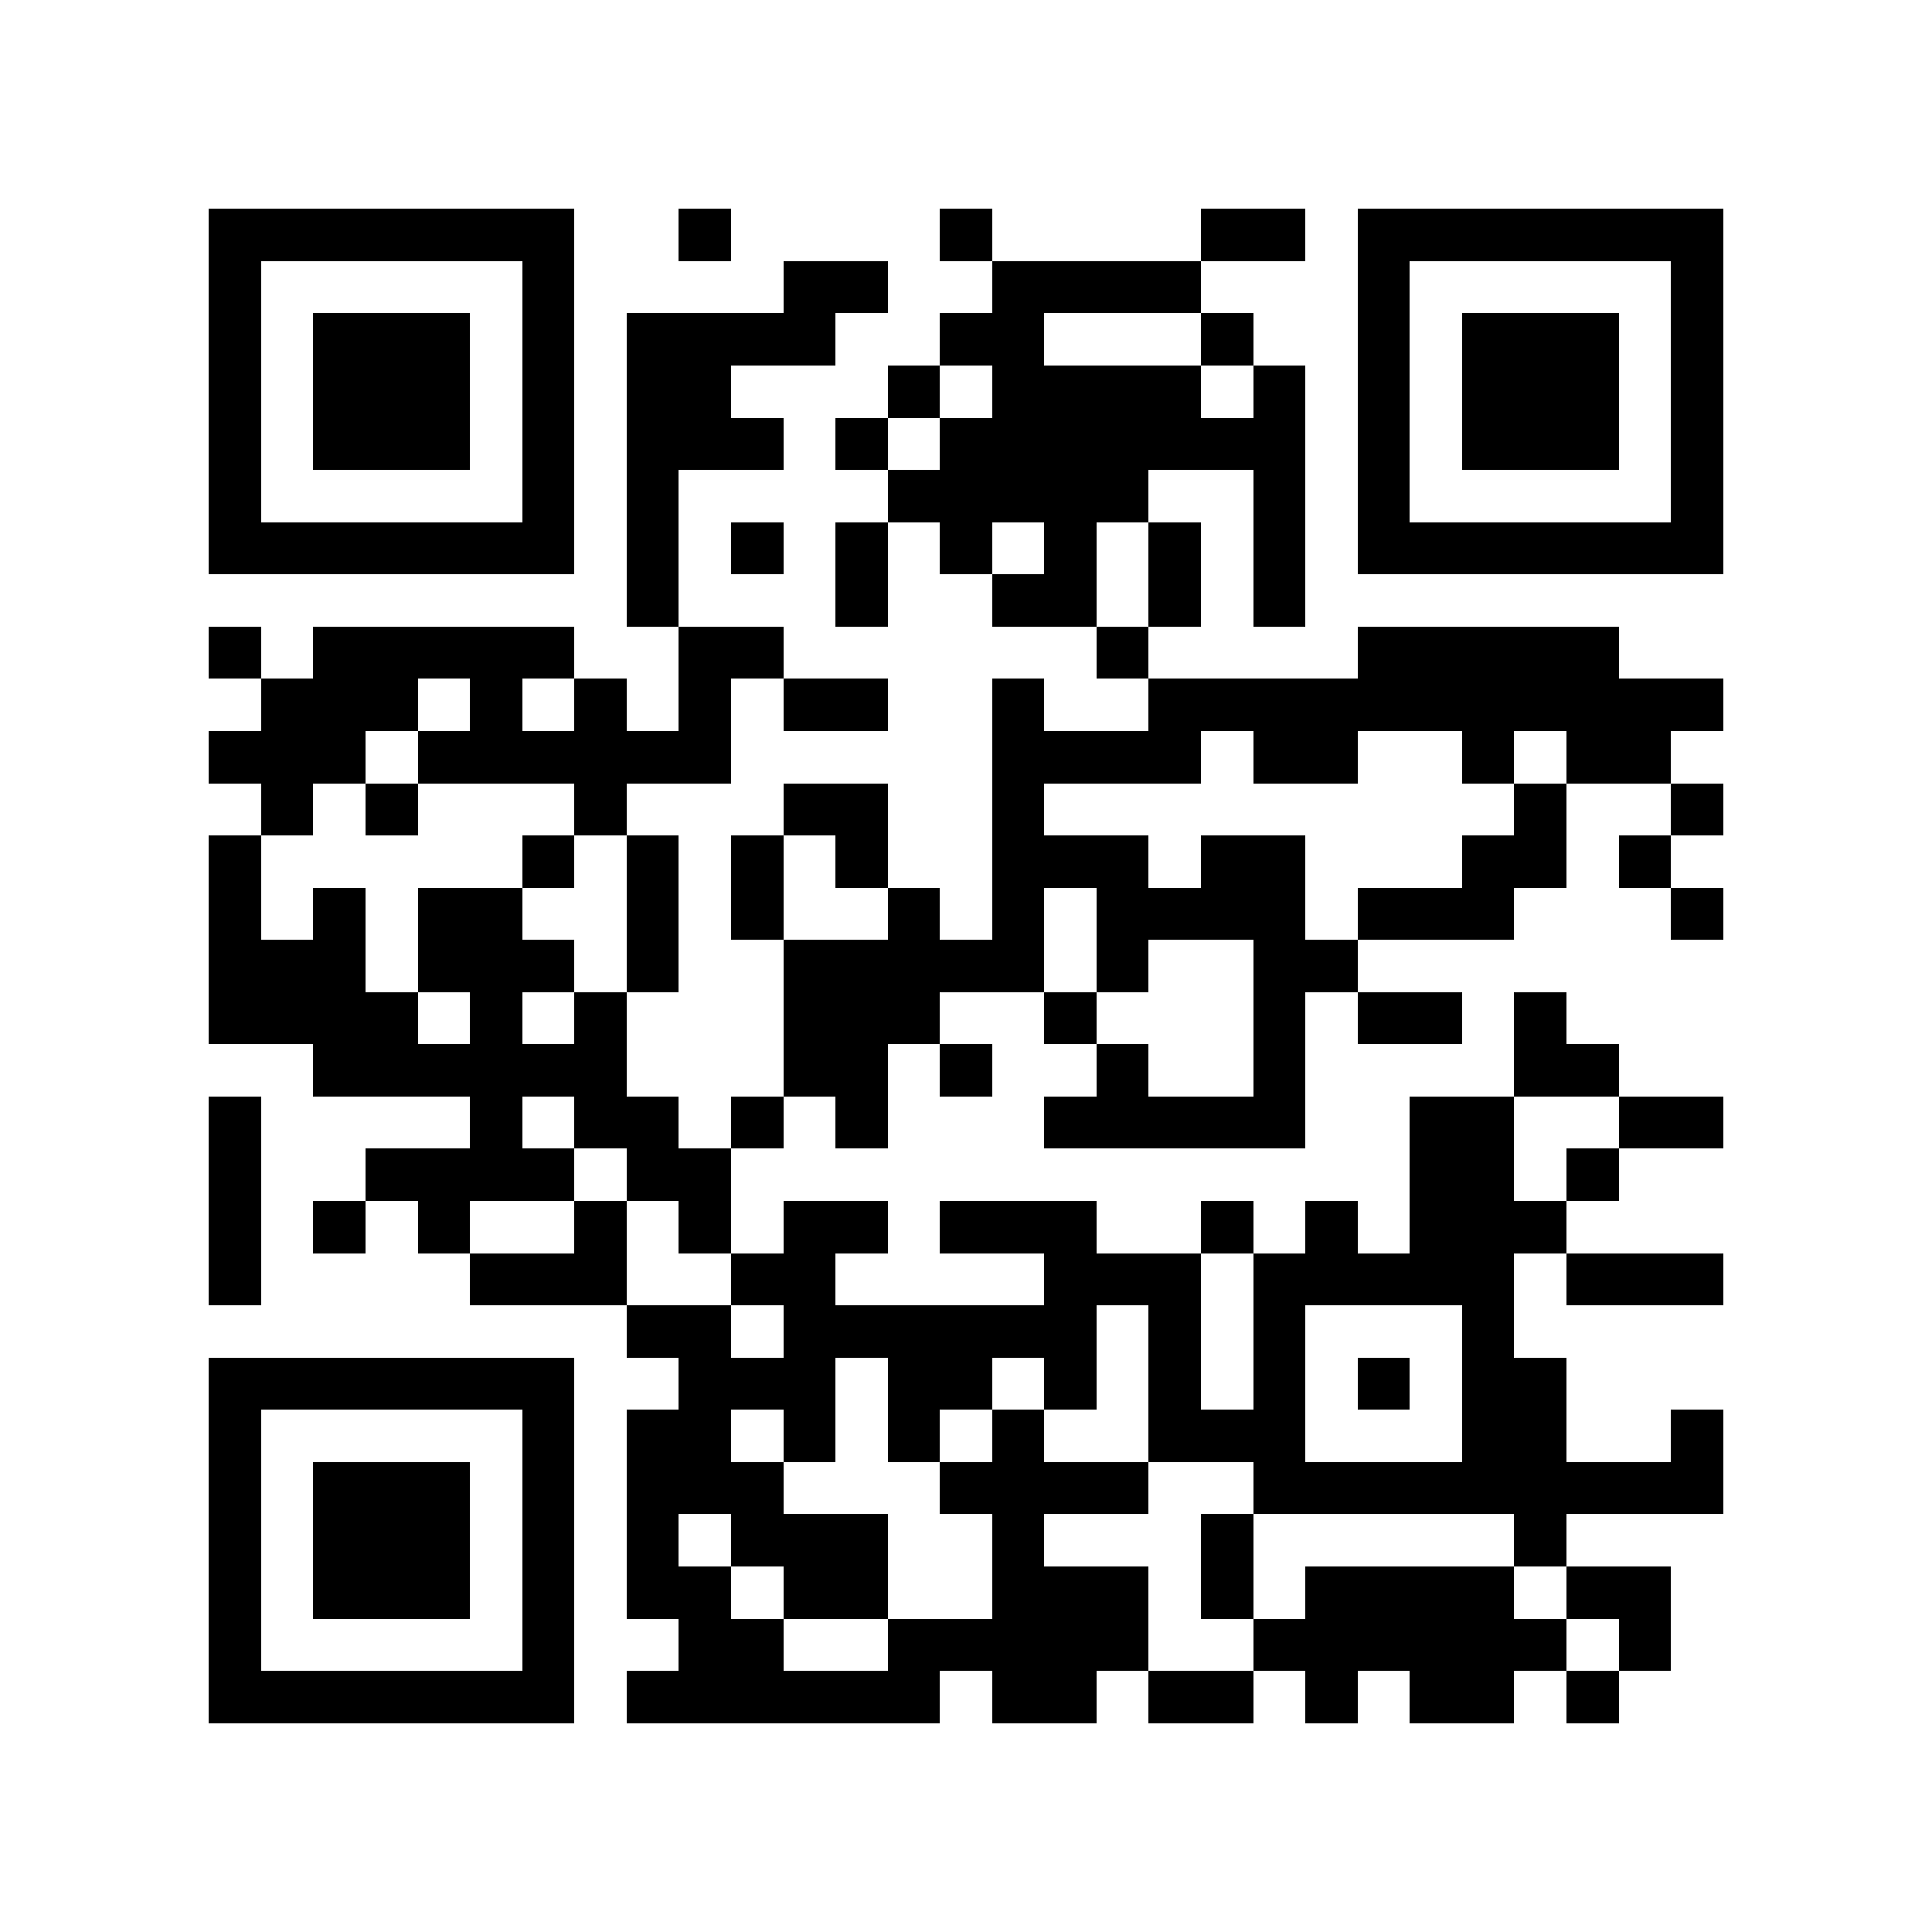 <?xml version="1.0" encoding="utf-8"?><!DOCTYPE svg PUBLIC "-//W3C//DTD SVG 1.1//EN" "http://www.w3.org/Graphics/SVG/1.1/DTD/svg11.dtd"><svg xmlns="http://www.w3.org/2000/svg" viewBox="0 0 37 37" shape-rendering="crispEdges"><path fill="#ffffff" d="M0 0h37v37H0z"/><path stroke="#000000" d="M4 4.5h7m2 0h1m4 0h1m4 0h2m1 0h7M4 5.5h1m5 0h1m4 0h2m2 0h4m3 0h1m5 0h1M4 6.5h1m1 0h3m1 0h1m1 0h4m2 0h2m3 0h1m2 0h1m1 0h3m1 0h1M4 7.5h1m1 0h3m1 0h1m1 0h2m3 0h1m1 0h4m1 0h1m1 0h1m1 0h3m1 0h1M4 8.5h1m1 0h3m1 0h1m1 0h3m1 0h1m1 0h7m1 0h1m1 0h3m1 0h1M4 9.5h1m5 0h1m1 0h1m4 0h5m2 0h1m1 0h1m5 0h1M4 10.5h7m1 0h1m1 0h1m1 0h1m1 0h1m1 0h1m1 0h1m1 0h1m1 0h7M12 11.5h1m3 0h1m2 0h2m1 0h1m1 0h1M4 12.5h1m1 0h5m2 0h2m6 0h1m4 0h5M5 13.5h3m1 0h1m1 0h1m1 0h1m1 0h2m2 0h1m2 0h11M4 14.5h3m1 0h6m5 0h4m1 0h2m2 0h1m1 0h2M5 15.5h1m1 0h1m3 0h1m3 0h2m2 0h1m9 0h1m2 0h1M4 16.5h1m5 0h1m1 0h1m1 0h1m1 0h1m2 0h3m1 0h2m3 0h2m1 0h1M4 17.5h1m1 0h1m1 0h2m2 0h1m1 0h1m2 0h1m1 0h1m1 0h4m1 0h3m3 0h1M4 18.5h3m1 0h3m1 0h1m2 0h5m1 0h1m2 0h2M4 19.5h4m1 0h1m1 0h1m3 0h3m2 0h1m3 0h1m1 0h2m1 0h1M6 20.5h6m3 0h2m1 0h1m2 0h1m2 0h1m4 0h2M4 21.5h1m4 0h1m1 0h2m1 0h1m1 0h1m3 0h5m2 0h2m2 0h2M4 22.5h1m2 0h4m1 0h2m13 0h2m1 0h1M4 23.5h1m1 0h1m1 0h1m2 0h1m1 0h1m1 0h2m1 0h3m2 0h1m1 0h1m1 0h3M4 24.5h1m4 0h3m2 0h2m4 0h3m1 0h5m1 0h3M12 25.5h2m1 0h6m1 0h1m1 0h1m3 0h1M4 26.5h7m2 0h3m1 0h2m1 0h1m1 0h1m1 0h1m1 0h1m1 0h2M4 27.5h1m5 0h1m1 0h2m1 0h1m1 0h1m1 0h1m2 0h3m3 0h2m2 0h1M4 28.5h1m1 0h3m1 0h1m1 0h3m3 0h4m2 0h9M4 29.5h1m1 0h3m1 0h1m1 0h1m1 0h3m2 0h1m3 0h1m5 0h1M4 30.5h1m1 0h3m1 0h1m1 0h2m1 0h2m2 0h3m1 0h1m1 0h4m1 0h2M4 31.5h1m5 0h1m2 0h2m2 0h5m2 0h6m1 0h1M4 32.5h7m1 0h6m1 0h2m1 0h2m1 0h1m1 0h2m1 0h1"/></svg>
